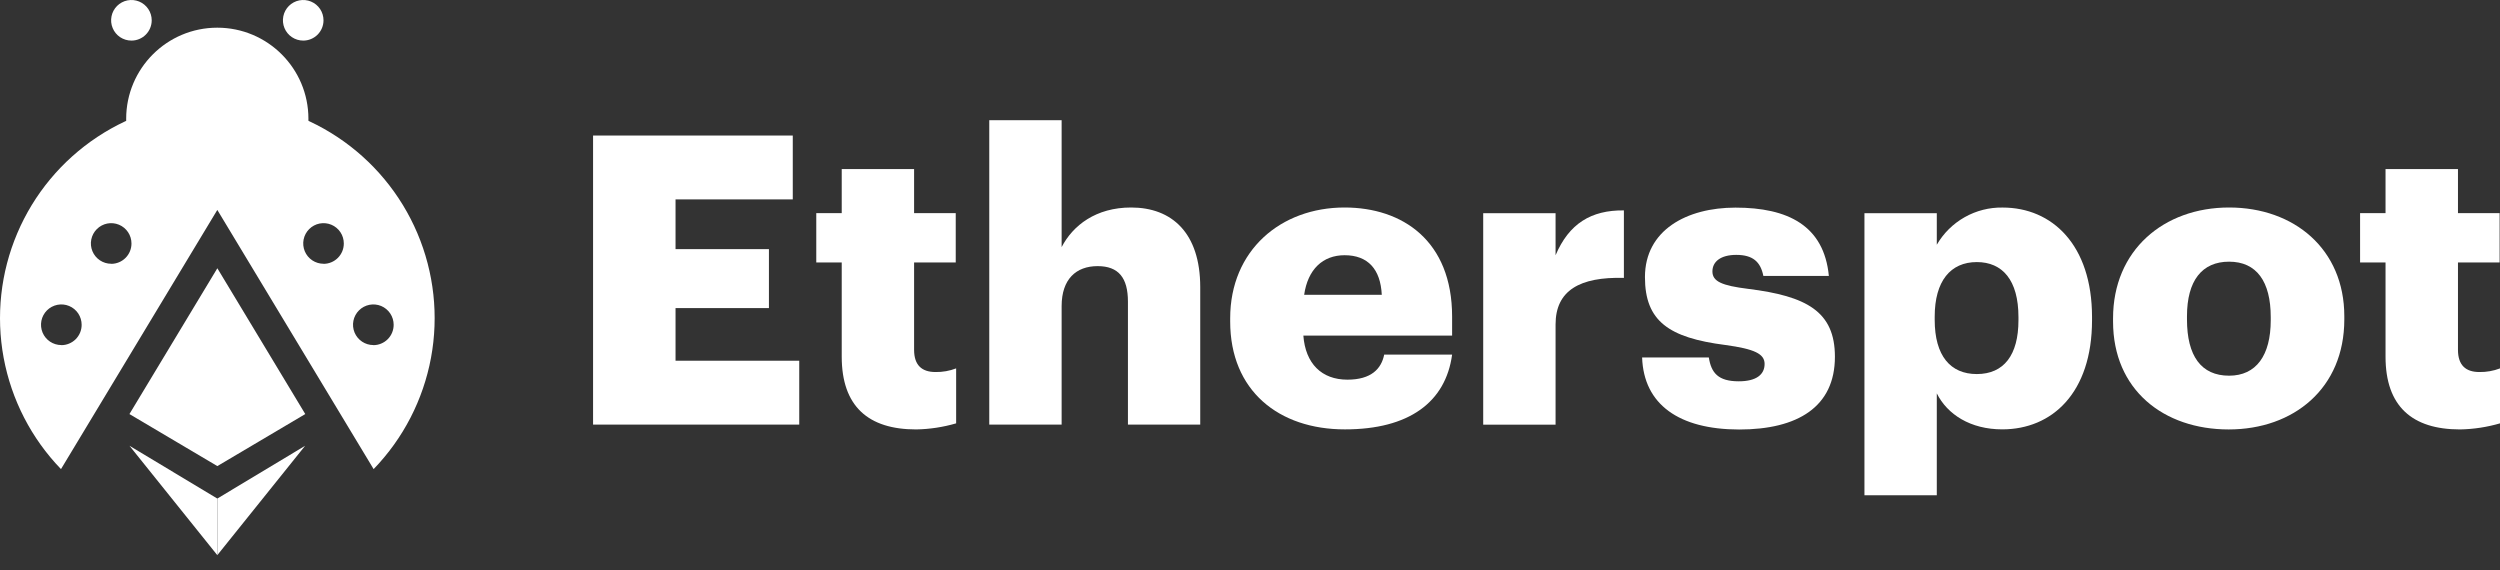 <svg width="149" height="34" viewBox="0 0 149 34" fill="none" xmlns="http://www.w3.org/2000/svg">
<rect x="0" y="0" width="149" height="34" fill="#333333" stroke="none"/>
<path d="M7.714 24.678L12.954 15.988L18.194 24.678L12.954 27.779L7.714 24.678Z" fill="white"/>
<path d="M12.951 12.512C15.95 12.512 18.382 10.08 18.382 7.081C18.382 4.081 15.95 1.65 12.951 1.65C9.951 1.65 7.52 4.081 7.52 7.081C7.52 10.08 9.951 12.512 12.951 12.512Z" fill="white"/>
<path d="M12.952 6.01C10.41 6.01 7.924 6.758 5.803 8.161C3.683 9.565 2.023 11.561 1.03 13.901C0.036 16.241 -0.246 18.823 0.217 21.322C0.68 23.822 1.869 26.131 3.635 27.959L12.952 12.511L22.268 27.959C24.035 26.131 25.224 23.823 25.688 21.323C26.152 18.823 25.869 16.241 24.876 13.901C23.882 11.56 22.222 9.564 20.102 8.161C17.981 6.757 15.495 6.009 12.952 6.01ZM3.655 20.566C3.416 20.566 3.181 20.495 2.982 20.362C2.783 20.229 2.628 20.039 2.536 19.818C2.445 19.597 2.421 19.353 2.467 19.118C2.514 18.883 2.63 18.668 2.799 18.498C2.969 18.329 3.185 18.214 3.42 18.167C3.655 18.12 3.898 18.145 4.119 18.236C4.341 18.328 4.53 18.484 4.663 18.683C4.795 18.882 4.866 19.117 4.866 19.356C4.867 19.515 4.836 19.673 4.775 19.821C4.714 19.968 4.625 20.102 4.513 20.215C4.4 20.328 4.267 20.417 4.119 20.478C3.972 20.54 3.814 20.571 3.655 20.571V20.566ZM6.627 15.72C6.387 15.72 6.153 15.649 5.955 15.516C5.756 15.383 5.601 15.194 5.509 14.973C5.417 14.752 5.393 14.509 5.44 14.274C5.487 14.039 5.602 13.824 5.771 13.655C5.94 13.485 6.156 13.37 6.391 13.323C6.625 13.277 6.868 13.301 7.089 13.392C7.311 13.484 7.499 13.639 7.632 13.838C7.765 14.037 7.836 14.271 7.836 14.51C7.837 14.669 7.806 14.827 7.746 14.974C7.685 15.122 7.596 15.256 7.484 15.368C7.371 15.481 7.238 15.571 7.091 15.632C6.944 15.693 6.786 15.725 6.627 15.725V15.72ZM19.282 15.72C19.043 15.72 18.809 15.649 18.61 15.516C18.411 15.383 18.256 15.194 18.164 14.973C18.073 14.752 18.049 14.509 18.095 14.274C18.142 14.039 18.257 13.824 18.426 13.655C18.596 13.485 18.811 13.37 19.046 13.323C19.28 13.277 19.524 13.301 19.745 13.392C19.966 13.484 20.155 13.639 20.288 13.838C20.421 14.037 20.491 14.271 20.491 14.51C20.492 14.669 20.461 14.827 20.401 14.974C20.34 15.121 20.251 15.255 20.139 15.368C20.026 15.481 19.893 15.571 19.746 15.632C19.599 15.693 19.441 15.725 19.282 15.725V15.72ZM22.252 20.566C22.012 20.566 21.778 20.495 21.579 20.362C21.38 20.229 21.224 20.04 21.132 19.819C21.041 19.598 21.016 19.354 21.063 19.119C21.11 18.884 21.225 18.668 21.395 18.499C21.564 18.329 21.78 18.214 22.015 18.167C22.25 18.12 22.494 18.145 22.715 18.236C22.936 18.328 23.125 18.484 23.258 18.683C23.391 18.882 23.462 19.117 23.462 19.356C23.462 19.515 23.432 19.673 23.371 19.821C23.311 19.968 23.222 20.102 23.109 20.215C22.997 20.328 22.863 20.417 22.716 20.478C22.569 20.54 22.411 20.571 22.252 20.571V20.566Z" fill="white"/>
<path d="M35.347 8.078H47.249V11.884H40.262V14.848H45.828V18.362H40.262V21.499H47.635V25.306H35.347V8.078Z" fill="white"/>
<path d="M50.167 21.257V15.644H48.65V12.704H50.167V10.077H54.48V12.704H56.962V15.644H54.48V20.848C54.48 21.763 54.938 22.173 55.757 22.173C56.177 22.18 56.594 22.106 56.986 21.956V25.232C56.211 25.458 55.409 25.58 54.602 25.594C51.753 25.594 50.167 24.221 50.167 21.257Z" fill="white"/>
<path d="M58.96 7.163H63.273V14.729C63.947 13.428 65.321 12.367 67.414 12.367C69.849 12.367 71.534 13.886 71.534 17.114V25.306H67.225V17.982C67.225 16.56 66.67 15.861 65.418 15.861C64.14 15.861 63.273 16.633 63.273 18.245V25.305H58.96V7.163Z" fill="white"/>
<path d="M73.319 19.162V18.969C73.319 14.921 76.331 12.367 80.138 12.367C83.582 12.367 86.546 14.344 86.546 18.872V20.002H77.68C77.805 21.665 78.764 22.628 80.306 22.628C81.728 22.628 82.33 21.977 82.498 21.134H86.546C86.161 23.977 83.969 25.591 80.162 25.591C76.21 25.595 73.319 23.282 73.319 19.162ZM82.354 17.571C82.282 16.054 81.534 15.211 80.138 15.211C78.837 15.211 77.945 16.054 77.728 17.571H82.354Z" fill="white"/>
<path d="M88.399 12.705H92.712V15.214C93.508 13.332 94.833 12.515 96.784 12.54V16.563C94.158 16.492 92.712 17.31 92.712 19.334V25.31H88.399V12.705Z" fill="white"/>
<path d="M97.87 21.306H101.846C101.99 22.221 102.399 22.726 103.629 22.726C104.688 22.726 105.17 22.317 105.17 21.691C105.17 21.089 104.568 20.799 102.833 20.562C99.46 20.129 98.039 19.141 98.039 16.515C98.039 13.72 100.521 12.374 103.434 12.374C106.543 12.374 108.711 13.434 109 16.446H105.097C104.928 15.602 104.47 15.191 103.482 15.191C102.542 15.191 102.06 15.6 102.06 16.178C102.06 16.781 102.639 17.022 104.181 17.215C107.675 17.648 109.361 18.564 109.361 21.262C109.361 24.25 107.145 25.599 103.652 25.599C100.064 25.594 97.966 24.103 97.87 21.306Z" fill="white"/>
<path d="M111.121 12.705H115.433V14.587C115.83 13.901 116.404 13.334 117.095 12.944C117.785 12.554 118.567 12.356 119.36 12.37C122.299 12.37 124.685 14.587 124.685 18.895V19.085C124.685 23.421 122.3 25.59 119.336 25.59C117.433 25.59 116.06 24.699 115.433 23.445V29.517H111.121V12.705ZM120.3 19.09V18.898C120.3 16.68 119.336 15.62 117.818 15.62C116.252 15.62 115.308 16.749 115.308 18.872V19.066C115.308 21.21 116.248 22.294 117.818 22.294C119.433 22.294 120.3 21.161 120.3 19.085V19.09Z" fill="white"/>
<path d="M125.938 19.162V18.969C125.938 14.921 128.95 12.367 132.854 12.367C136.733 12.367 139.721 14.849 139.721 18.849V19.042C139.721 23.138 136.709 25.595 132.83 25.595C128.951 25.595 125.938 23.234 125.938 19.162ZM135.336 19.09V18.898C135.336 16.777 134.493 15.596 132.854 15.596C131.239 15.596 130.344 16.725 130.344 18.849V19.042C130.344 21.21 131.188 22.391 132.854 22.391C134.468 22.391 135.336 21.186 135.336 19.084V19.09Z" fill="white"/>
<path d="M142.178 21.257V15.644H140.661V12.704H142.178V10.077H146.495V12.704H148.977V15.644H146.495V20.848C146.495 21.763 146.953 22.173 147.772 22.173C148.192 22.18 148.609 22.106 149.001 21.956V25.232C148.225 25.458 147.424 25.58 146.616 25.594C143.768 25.594 142.178 24.221 142.178 21.257Z" fill="white"/>
<path d="M7.832 2.419C7.593 2.419 7.359 2.348 7.16 2.216C6.961 2.083 6.806 1.894 6.715 1.673C6.623 1.452 6.599 1.208 6.646 0.974C6.692 0.739 6.808 0.523 6.977 0.354C7.146 0.185 7.361 0.07 7.596 0.023C7.831 -0.023 8.074 0.001 8.295 0.092C8.516 0.184 8.705 0.339 8.838 0.538C8.971 0.737 9.042 0.97 9.042 1.21C9.042 1.369 9.011 1.526 8.95 1.673C8.889 1.82 8.8 1.953 8.688 2.065C8.576 2.178 8.442 2.267 8.295 2.328C8.148 2.388 7.991 2.42 7.832 2.419Z" fill="white"/>
<path d="M18.07 2.419C17.831 2.419 17.598 2.348 17.399 2.215C17.2 2.082 17.045 1.893 16.954 1.672C16.862 1.451 16.839 1.207 16.886 0.973C16.932 0.738 17.048 0.523 17.217 0.354C17.386 0.185 17.602 0.07 17.836 0.023C18.071 -0.023 18.314 0.001 18.535 0.092C18.756 0.184 18.945 0.339 19.078 0.538C19.21 0.737 19.281 0.97 19.281 1.21C19.281 1.369 19.25 1.526 19.189 1.673C19.128 1.82 19.039 1.953 18.927 2.066C18.814 2.178 18.681 2.267 18.534 2.328C18.387 2.388 18.23 2.42 18.07 2.419Z" fill="white"/>
<path d="M7.717 26.568L12.951 29.714V33.087L7.717 26.568Z" fill="white"/>
<path d="M18.186 26.568L12.952 29.714V33.087L18.186 26.568Z" fill="white"/>
</svg>
